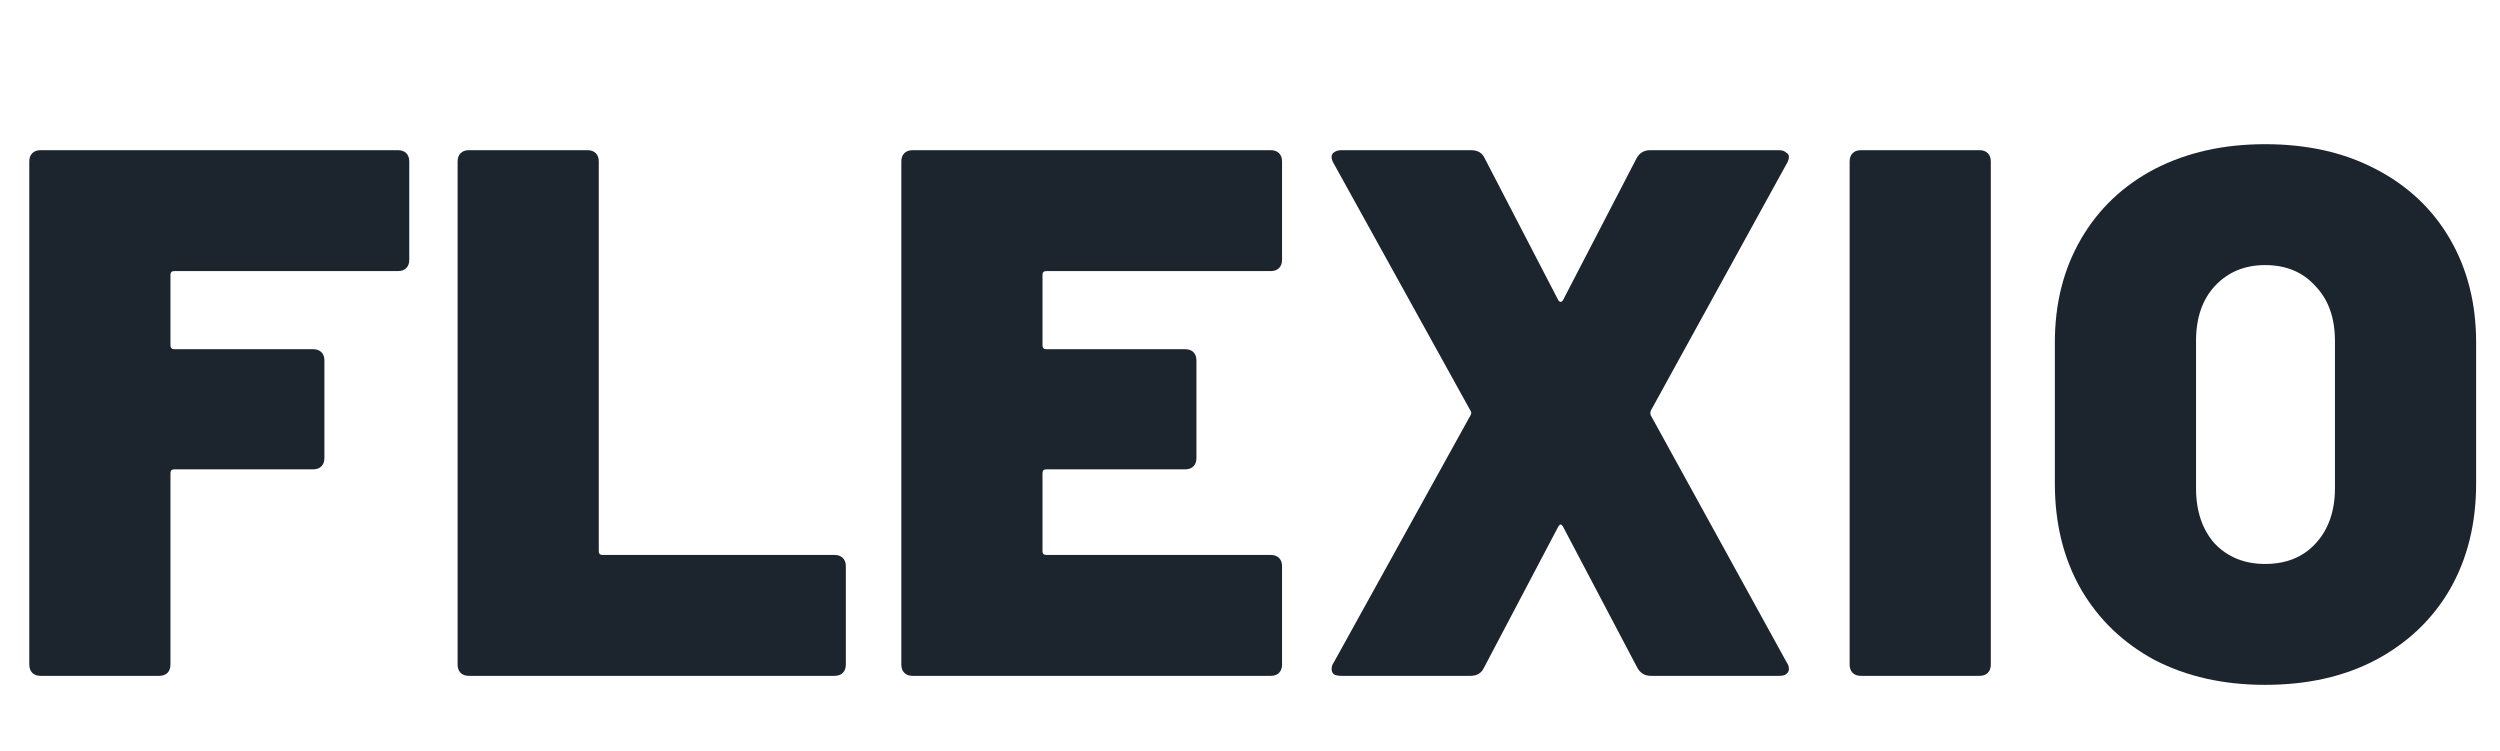 <svg width="799" height="240" viewBox="0 0 799 240" fill="none" xmlns="http://www.w3.org/2000/svg">
<path d="M130.8 83.04C130.8 84.16 130.48 85.04 129.84 85.68C129.2 86.32 128.32 86.64 127.2 86.64H55.68C54.88 86.64 54.48 87.04 54.48 87.84V110.4C54.48 111.2 54.88 111.6 55.68 111.6H100.08C101.2 111.6 102.08 111.92 102.72 112.56C103.36 113.2 103.68 114.08 103.68 115.2V146.4C103.68 147.52 103.36 148.4 102.72 149.04C102.08 149.68 101.2 150 100.08 150H55.68C54.88 150 54.48 150.4 54.48 151.2V212.4C54.48 213.52 54.16 214.4 53.52 215.04C52.88 215.68 52 216 50.88 216H12.96C11.84 216 10.96 215.68 10.32 215.04C9.68 214.4 9.36 213.52 9.36 212.4V51.6C9.36 50.48 9.68 49.6 10.32 48.96C10.96 48.32 11.84 48 12.96 48H127.2C128.32 48 129.2 48.32 129.84 48.96C130.48 49.6 130.8 50.48 130.8 51.6V83.04Z" fill="#1C252E"/>
<path d="M149.851 216C148.731 216 147.851 215.68 147.211 215.04C146.571 214.4 146.251 213.52 146.251 212.4V51.6C146.251 50.48 146.571 49.6 147.211 48.96C147.851 48.32 148.731 48 149.851 48H187.771C188.891 48 189.771 48.32 190.411 48.96C191.051 49.6 191.371 50.48 191.371 51.6V176.16C191.371 176.96 191.771 177.36 192.571 177.36H266.731C267.851 177.36 268.731 177.68 269.371 178.32C270.011 178.96 270.331 179.84 270.331 180.96V212.4C270.331 213.52 270.011 214.4 269.371 215.04C268.731 215.68 267.851 216 266.731 216H149.851Z" fill="#1C252E"/>
<path d="M409.743 83.04C409.743 84.16 409.423 85.04 408.783 85.68C408.143 86.32 407.263 86.64 406.143 86.64H334.383C333.583 86.64 333.183 87.04 333.183 87.84V110.4C333.183 111.2 333.583 111.6 334.383 111.6H378.783C379.903 111.6 380.783 111.92 381.423 112.56C382.063 113.2 382.383 114.08 382.383 115.2V146.4C382.383 147.52 382.063 148.4 381.423 149.04C380.783 149.68 379.903 150 378.783 150H334.383C333.583 150 333.183 150.4 333.183 151.2V176.16C333.183 176.96 333.583 177.36 334.383 177.36H406.143C407.263 177.36 408.143 177.68 408.783 178.32C409.423 178.96 409.743 179.84 409.743 180.96V212.4C409.743 213.52 409.423 214.4 408.783 215.04C408.143 215.68 407.263 216 406.143 216H291.663C290.543 216 289.663 215.68 289.023 215.04C288.383 214.4 288.063 213.52 288.063 212.4V51.6C288.063 50.48 288.383 49.6 289.023 48.96C289.663 48.32 290.543 48 291.663 48H406.143C407.263 48 408.143 48.32 408.783 48.96C409.423 49.6 409.743 50.48 409.743 51.6V83.04Z" fill="#1C252E"/>
<path d="M428.698 216C427.738 216 426.938 215.84 426.298 215.52C425.818 215.04 425.578 214.48 425.578 213.84C425.578 213.04 425.818 212.32 426.298 211.68L469.978 132.72C470.298 132.24 470.298 131.76 469.978 131.28L426.298 52.32C425.818 51.52 425.578 50.8 425.578 50.16C425.578 49.52 425.818 49.04 426.298 48.72C426.938 48.24 427.738 48 428.698 48H470.218C472.298 48 473.738 48.88 474.538 50.64L498.058 96C498.538 96.64 499.018 96.64 499.498 96L523.018 50.64C523.978 48.88 525.418 48 527.338 48H568.618C569.578 48 570.298 48.24 570.778 48.72C571.418 49.04 571.738 49.52 571.738 50.16C571.738 50.8 571.498 51.52 571.018 52.32L527.578 131.28C527.418 131.76 527.418 132.24 527.578 132.72L571.018 211.68C571.498 212.32 571.738 213.04 571.738 213.84C571.738 214.48 571.418 215.04 570.778 215.52C570.298 215.84 569.578 216 568.618 216H527.578C525.658 216 524.218 215.12 523.258 213.36L499.498 168.24C499.018 167.44 498.538 167.44 498.058 168.24L474.298 213.36C473.498 215.12 472.058 216 469.978 216H428.698Z" fill="#1C252E"/>
<path d="M594.741 216C593.621 216 592.741 215.68 592.101 215.04C591.461 214.4 591.141 213.52 591.141 212.4V51.6C591.141 50.48 591.461 49.6 592.101 48.96C592.741 48.32 593.621 48 594.741 48H632.661C633.781 48 634.661 48.32 635.301 48.96C635.941 49.6 636.261 50.48 636.261 51.6V212.4C636.261 213.52 635.941 214.4 635.301 215.04C634.661 215.68 633.781 216 632.661 216H594.741Z" fill="#1C252E"/>
<path d="M723.931 218.88C710.651 218.88 698.891 216.24 688.651 210.96C678.571 205.52 670.731 198 665.131 188.4C659.531 178.64 656.731 167.36 656.731 154.56V109.44C656.731 96.96 659.531 85.92 665.131 76.32C670.731 66.72 678.571 59.28 688.651 54C698.891 48.72 710.651 46.08 723.931 46.08C737.371 46.08 749.131 48.72 759.211 54C769.451 59.28 777.371 66.72 782.971 76.32C788.571 85.92 791.371 96.96 791.371 109.44V154.56C791.371 167.36 788.571 178.64 782.971 188.4C777.371 198 769.451 205.52 759.211 210.96C749.131 216.24 737.371 218.88 723.931 218.88ZM723.931 180.24C730.651 180.24 736.011 178.08 740.011 173.76C744.171 169.28 746.251 163.36 746.251 156V108.96C746.251 101.6 744.171 95.76 740.011 91.44C736.011 86.96 730.651 84.72 723.931 84.72C717.371 84.72 712.011 86.96 707.851 91.44C703.851 95.76 701.851 101.6 701.851 108.96V156C701.851 163.36 703.851 169.28 707.851 173.76C712.011 178.08 717.371 180.24 723.931 180.24Z" fill="#1C252E"/>
</svg>
